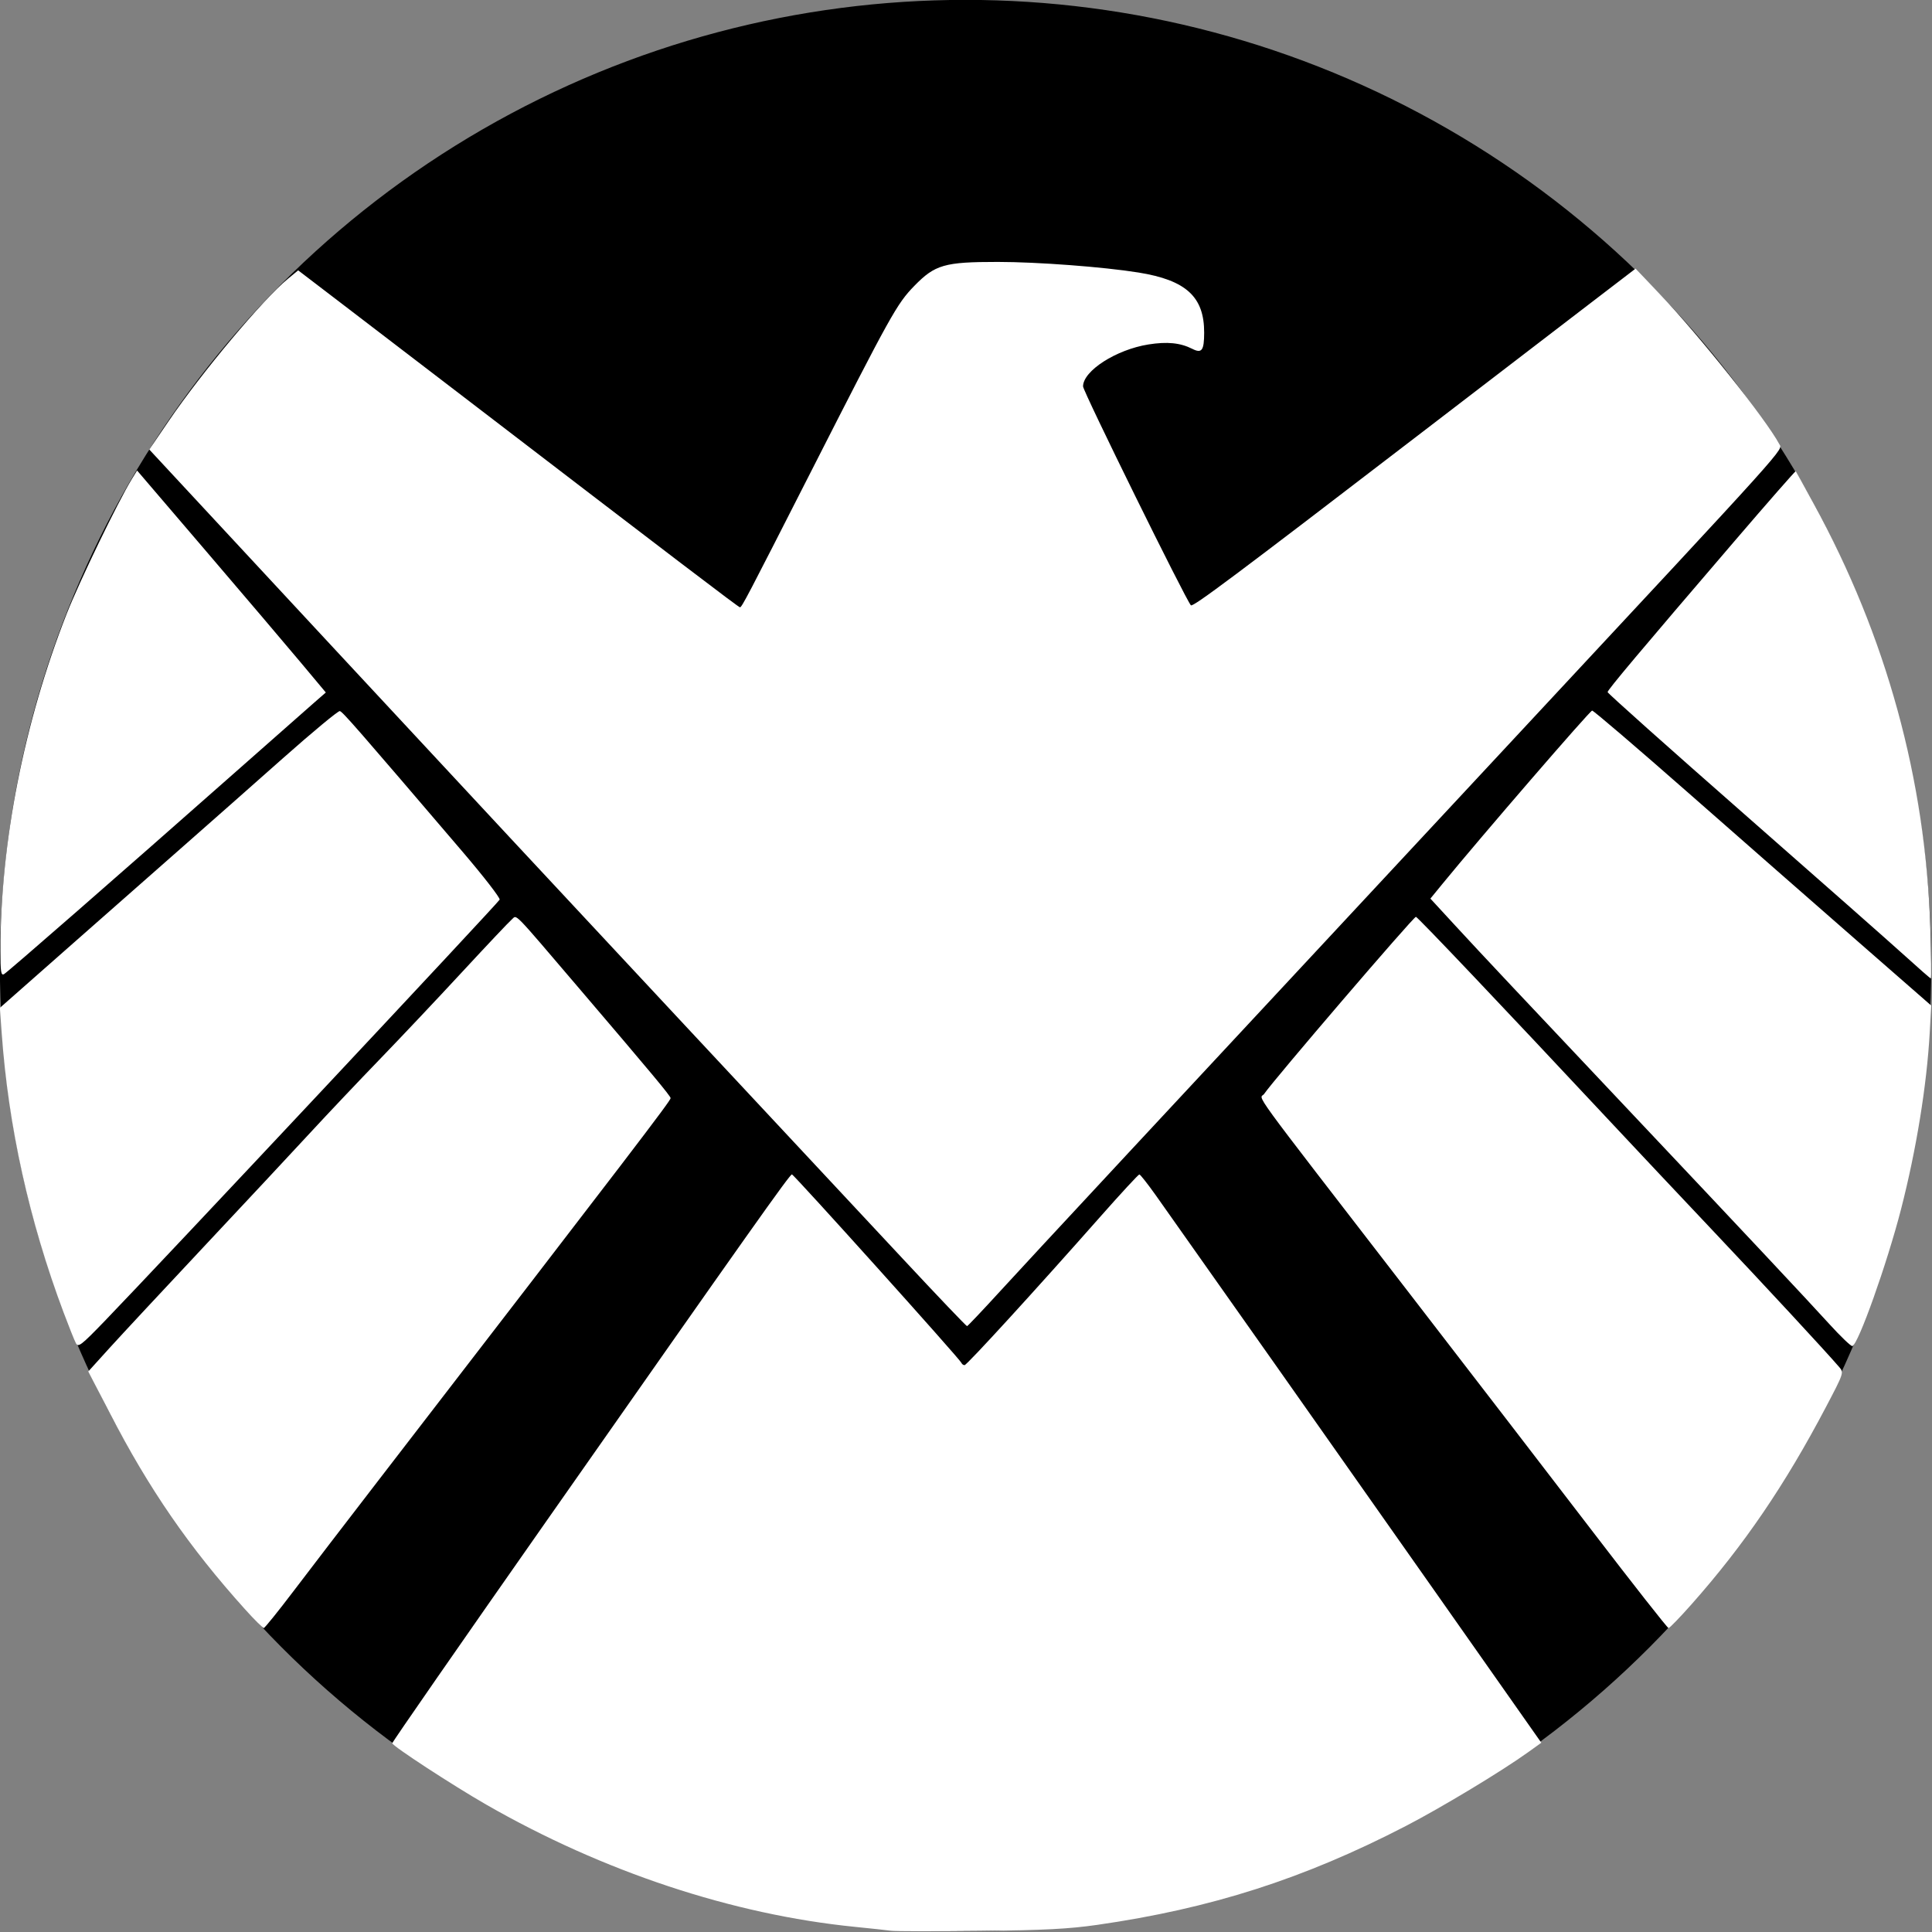 <?xml version="1.0" encoding="UTF-8" standalone="no"?>
<!-- Created with Inkscape (http://www.inkscape.org/) -->

<svg
   version="1.1"
   id="svg1"
   width="900"
   height="900"
   viewBox="0 0 900 900"
   xmlns="http://www.w3.org/2000/svg"
   xmlns:svg="http://www.w3.org/2000/svg">
  <rect x="0" y="0" width="900" height="900" fill="#808080" stroke="none"/>
  <defs
     id="defs1" />
  <g
     id="g3"
     transform="matrix(1.271,0,0,1.271,-157.597,-164.508)"
     style="fill:#ffffff;fill-opacity:1">
    <ellipse
       style="fill:#000000;stroke:#000000;stroke-width:0.884"
       id="path2"
       cx="477.885"
       cy="483.321"
       rx="353.49"
       ry="353.491" />
    <path
       style="fill:#ffffff;fill-opacity:1;stroke-width:0.945"
       d="m 450.562,837.073 c -1.559,-0.211 -7.511,-0.852 -13.227,-1.424 -44.849,-4.486 -92.352,-20.241 -135.185,-44.836 -12.329,-7.08 -34.374,-21.478 -34.387,-22.46 -0.01,-0.426 25.215,-36.775 56.045,-80.776 75.173,-107.286 89.636,-127.712 90.433,-127.712 0.716,0 61.606,67.702 62.144,69.095 0.173,0.449 0.685,0.816 1.136,0.816 0.846,0 25.986,-27.496 49.891,-54.565 7.454,-8.44 13.831,-15.339 14.171,-15.33 0.341,0.008 3.1,3.516 6.133,7.794 15.889,22.416 67.492,95.639 102.02,144.762 l 39.176,55.736 -4.86,3.485 c -9.852,7.065 -31.691,20.24 -44.779,27.016 -37.388,19.354 -71.43,30.262 -113.13,36.248 -10.435,1.498 -19.507,1.966 -42.986,2.217 -16.368,0.175 -31.035,0.145 -32.594,-0.066 z M 213.834,719.293 c -20.489,-22.754 -35.248,-44.168 -49.665,-72.057 l -7.825,-15.136 7.681,-8.483 c 4.225,-4.666 19.849,-21.45 34.72,-37.298 14.872,-15.848 32.336,-34.554 38.81,-41.569 6.474,-7.015 17.94,-19.131 25.479,-26.925 7.539,-7.794 21.182,-22.249 30.319,-32.122 9.136,-9.873 17.34,-18.553 18.231,-19.29 1.986,-1.643 -0.325,-4.012 24.808,25.431 26.479,31.019 33.393,39.317 33.393,40.077 0,0.981 -13.977,19.265 -107.308,140.371 -11.413,14.809 -25.346,32.984 -30.962,40.388 -5.617,7.404 -10.505,13.463 -10.863,13.463 -0.358,0 -3.426,-3.082 -6.818,-6.849 z m 493.678,-28.815 c -15.025,-19.615 -45.197,-58.834 -67.049,-87.153 -60.796,-78.79 -54.775,-70.517 -53.122,-72.987 3.265,-4.881 54.588,-64.765 55.603,-64.879 0.538,-0.06 32.265,33.375 71.654,75.513 8.014,8.574 24.617,26.217 36.895,39.207 19.592,20.729 41.318,44.18 46.607,50.306 1.74,2.016 1.686,2.178 -4.932,14.758 -15,28.514 -29.978,50.49 -49.182,72.161 -4.259,4.806 -8.062,8.739 -8.45,8.739 -0.388,0 -12.999,-16.049 -28.024,-35.664 z M 151.796,621.703 c -0.533,-1.015 -2.564,-6.097 -4.514,-11.293 -12.634,-33.674 -20.225,-67.992 -22.686,-102.56 l -0.643,-9.03 26.788,-23.617 c 14.733,-12.99 33.59,-29.596 41.904,-36.903 8.314,-7.307 24.044,-21.204 34.956,-30.882 10.912,-9.678 20.334,-17.492 20.938,-17.366 1.016,0.213 6.249,6.21 45.021,51.597 7.699,9.012 13.802,16.894 13.564,17.516 -0.415,1.081 -124.957,133.958 -144.81,154.502 -8.628,8.928 -9.641,9.702 -10.517,8.035 z M 794.451,614.693 c -8.128,-8.937 -32.804,-35.246 -71.34,-76.063 -42.758,-45.288 -56.016,-59.395 -65.529,-69.723 l -9.327,-10.128 4.446,-5.433 c 14.205,-17.36 54.037,-63.468 54.834,-63.475 0.52,-0.005 16.53,13.691 35.578,30.434 19.048,16.743 46.799,41.071 61.669,54.061 l 27.036,23.619 -0.552,9.92 c -1.072,19.268 -4.931,43.023 -10.513,64.715 -5.141,19.98 -15.693,49.641 -17.847,50.165 -0.493,0.12 -4.297,-3.522 -8.454,-8.092 z M 454.869,590.775 C 442.17,577.152 405.181,537.523 372.673,502.709 340.165,467.895 283.225,406.737 246.141,366.802 l -67.426,-72.608 7.169,-10.539 c 12.086,-17.769 34.544,-44.562 43.609,-52.025 l 3.781,-3.113 16.531,12.627 c 9.092,6.945 26.933,20.598 39.646,30.34 83.326,63.85 105.238,80.537 105.744,80.531 0.686,-0.008 2.554,-3.575 25.731,-49.12 29.697,-58.359 31.777,-62.103 38.139,-68.641 7.624,-7.835 11.076,-8.829 30.64,-8.825 14.54,0.002 38.732,1.827 51.554,3.886 17.466,2.805 24.117,8.906 24.077,22.085 -0.02,6.516 -0.862,7.656 -4.348,5.89 -4.385,-2.222 -9.227,-2.707 -16.088,-1.61 -11.825,1.889 -23.953,9.673 -23.953,15.374 0,1.807 37.715,78.359 39.525,80.226 0.721,0.743 16.409,-10.992 82.821,-61.952 24.422,-18.74 52.449,-40.231 62.282,-47.758 l 17.879,-13.685 8.953,9.399 c 14.422,15.14 38.845,45.818 43.704,54.898 1.266,2.366 5.225,-2.033 -96.371,107.065 -136.967,147.081 -178.12,191.333 -189.025,203.259 -6.495,7.104 -12.022,12.943 -12.282,12.976 -0.26,0.033 -10.863,-11.085 -23.563,-24.707 z M 822.321,479.884 c -4.936,-4.486 -31.507,-27.929 -59.047,-52.095 -27.54,-24.166 -50.072,-44.276 -50.072,-44.689 0,-0.81 11.824,-14.876 46.612,-55.449 12.161,-14.183 22.215,-25.662 22.343,-25.508 0.128,0.154 3.066,5.458 6.53,11.787 26.688,48.766 41.117,101.331 42.807,155.95 0.31,10.003 0.392,18.181 0.183,18.174 -0.209,-0.007 -4.418,-3.683 -9.355,-8.169 z m -698.171,-2.026 c 0,-39.688 8.655,-83.694 24.284,-123.474 4.631,-11.787 18.835,-41.149 23.898,-49.4 l 1.906,-3.107 25.285,29.56 c 13.907,16.258 29.471,34.564 34.587,40.68 l 9.302,11.12 -4.579,3.996 c -2.518,2.198 -15.854,13.957 -29.635,26.132 -41.513,36.674 -82.308,72.292 -83.72,73.095 -1.103,0.627 -1.328,-0.834 -1.328,-8.602 z"
       id="path1" />
  </g>
</svg>
